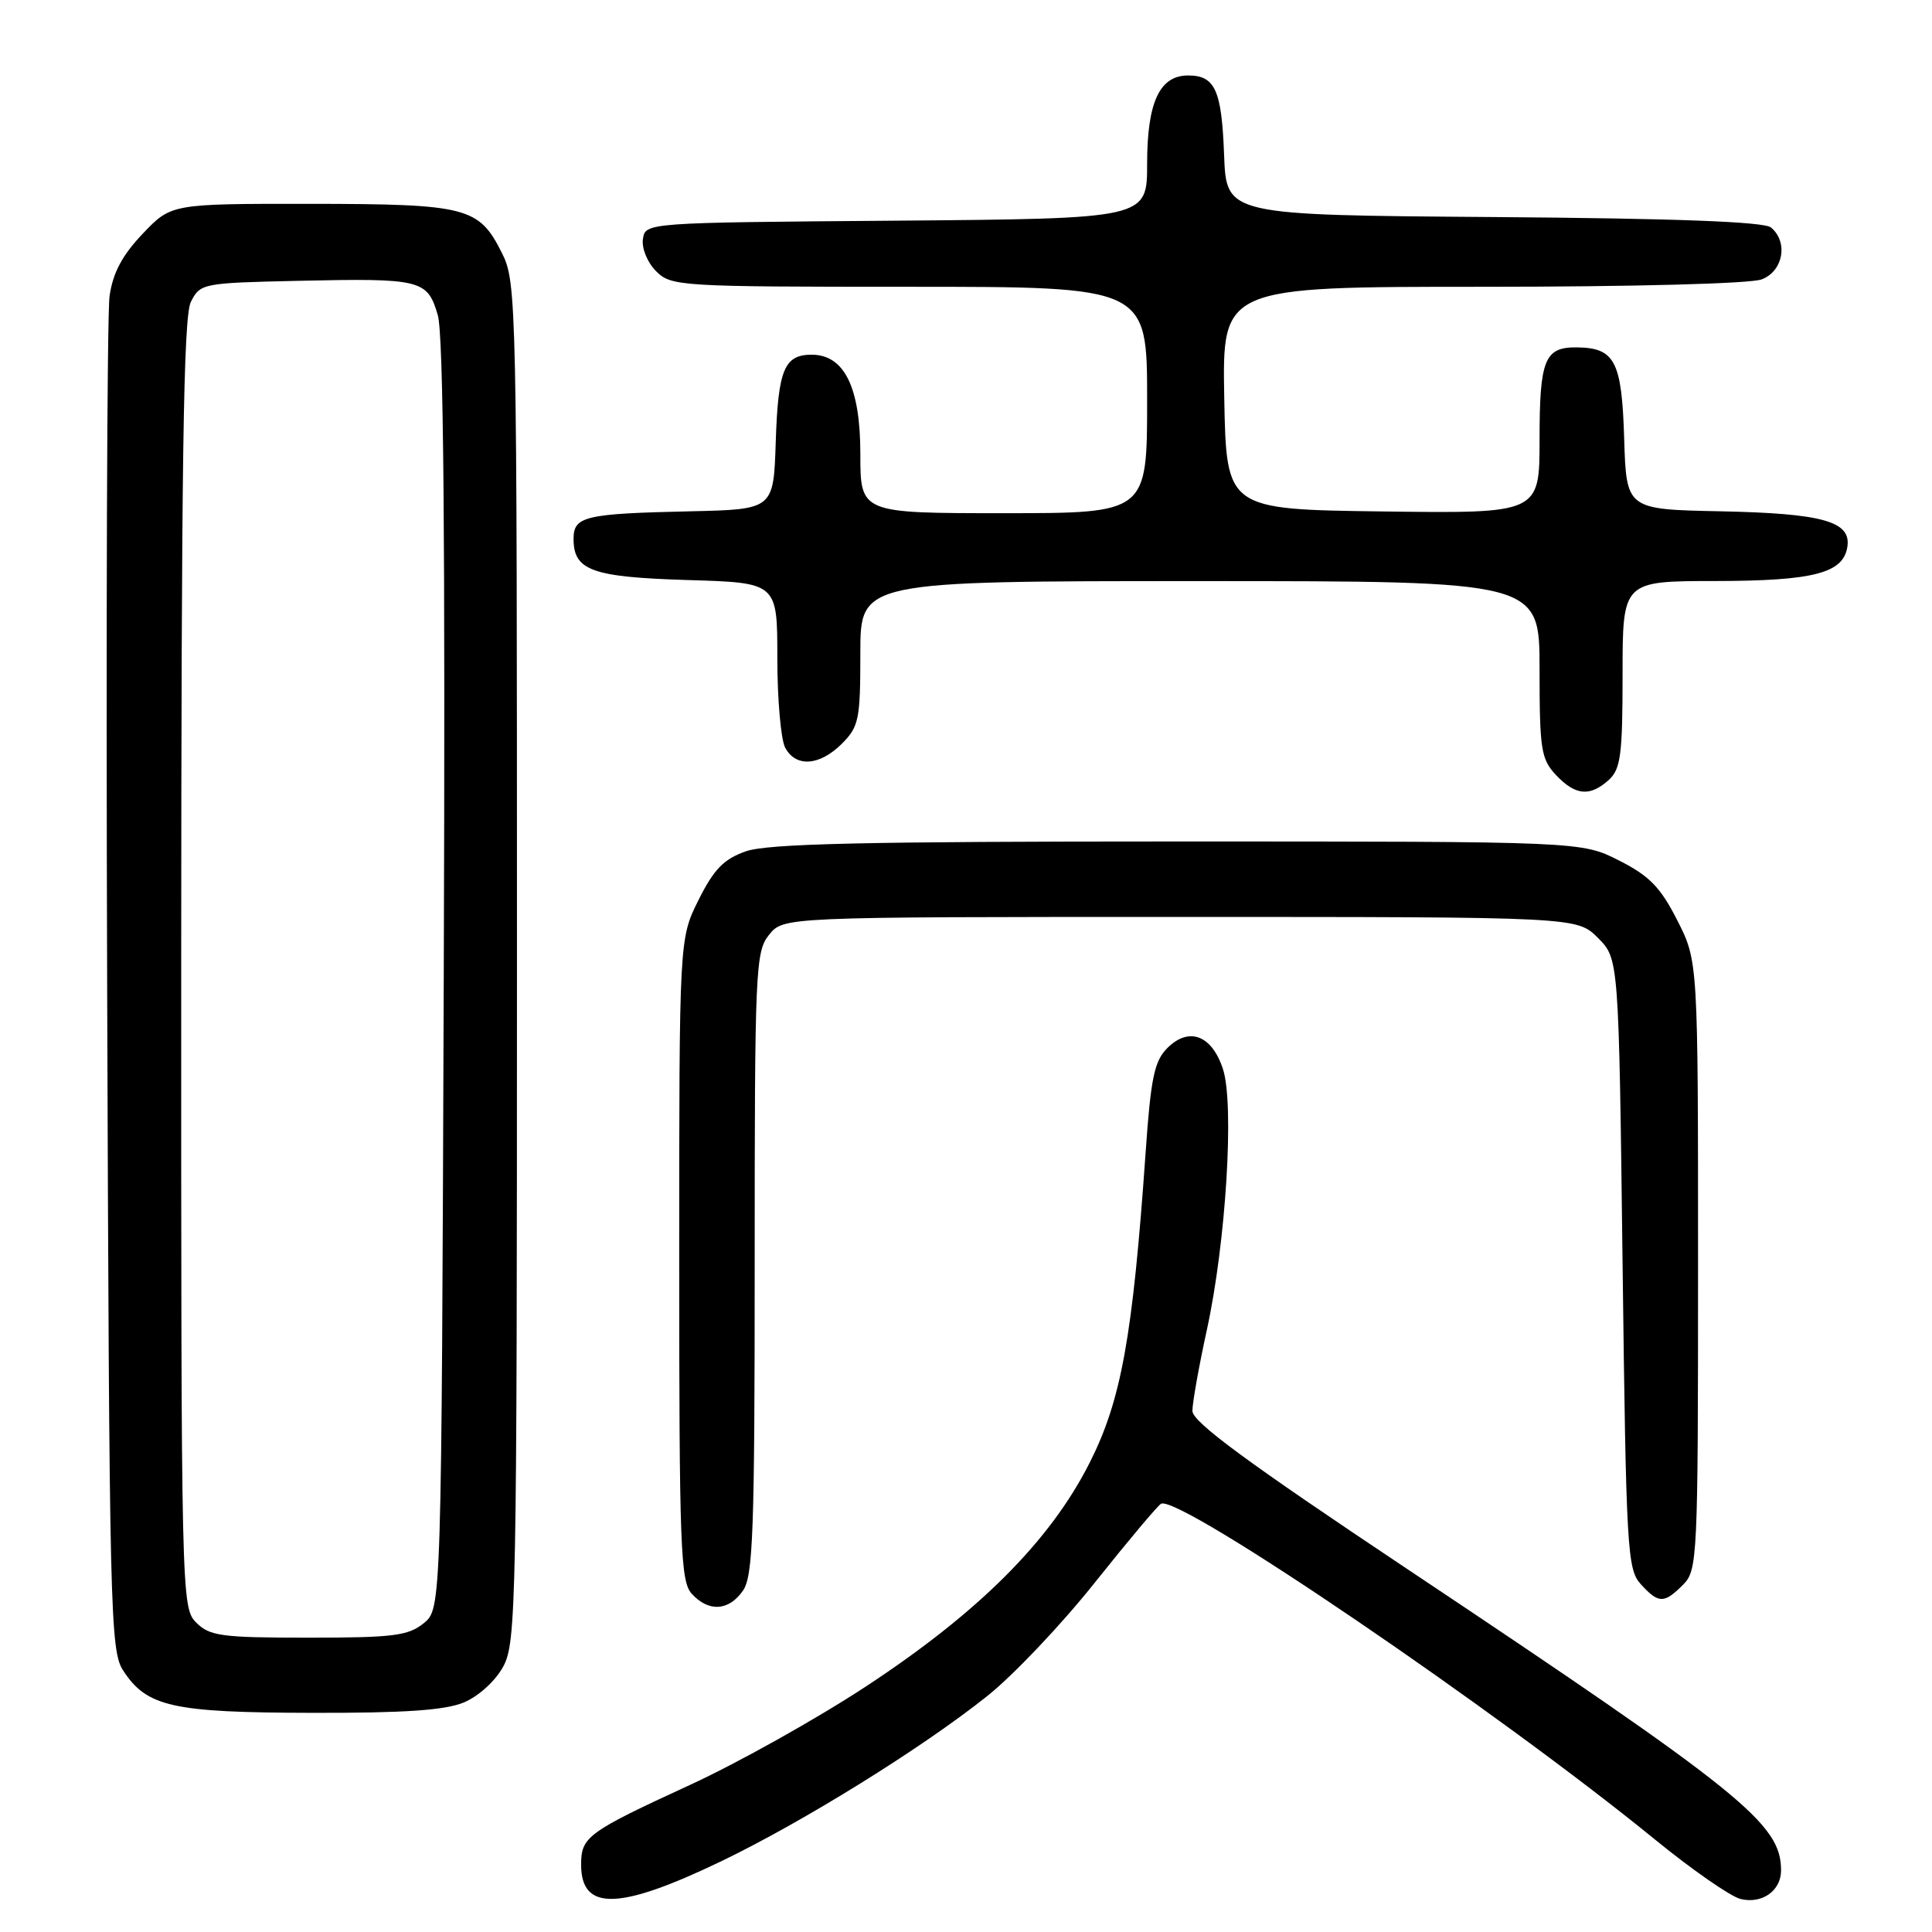 <?xml version="1.0" encoding="UTF-8" standalone="no"?>
<!DOCTYPE svg PUBLIC "-//W3C//DTD SVG 1.1//EN" "http://www.w3.org/Graphics/SVG/1.1/DTD/svg11.dtd" >
<svg xmlns="http://www.w3.org/2000/svg" xmlns:xlink="http://www.w3.org/1999/xlink" version="1.1" viewBox="0 0 256 256">
 <g >
 <path fill="currentColor"
d=" M 95.58 246.62 C 106.40 241.41 122.09 231.68 130.76 224.78 C 134.21 222.05 140.67 215.24 145.11 209.65 C 149.56 204.07 153.50 199.38 153.87 199.24 C 156.54 198.22 198.49 226.76 219.31 243.76 C 224.20 247.75 229.29 251.28 230.61 251.62 C 233.46 252.33 236.00 250.55 236.00 247.83 C 236.00 241.65 230.98 237.60 186.45 207.89 C 165.23 193.74 158.00 188.42 158.00 186.95 C 158.00 185.87 158.86 181.05 159.91 176.24 C 162.45 164.62 163.58 146.28 162.04 141.63 C 160.57 137.16 157.54 136.02 154.69 138.86 C 152.95 140.60 152.49 142.80 151.80 152.72 C 150.09 177.15 148.58 185.53 144.37 193.85 C 139.14 204.20 129.66 213.67 114.70 223.49 C 108.21 227.75 97.74 233.61 91.43 236.51 C 77.86 242.76 77.00 243.38 77.00 247.07 C 77.00 253.26 82.02 253.14 95.58 246.62 Z  M 61.47 225.58 C 63.42 224.76 65.64 222.74 66.68 220.83 C 68.40 217.68 68.50 212.58 68.50 127.50 C 68.50 39.50 68.46 37.41 66.50 33.51 C 63.46 27.43 61.89 27.03 41.10 27.01 C 22.69 27.00 22.69 27.00 18.91 30.97 C 16.19 33.83 14.96 36.15 14.52 39.22 C 14.18 41.58 14.04 82.90 14.20 131.04 C 14.48 213.83 14.60 218.74 16.33 221.37 C 19.46 226.16 22.84 226.92 41.28 226.96 C 53.60 226.99 58.97 226.62 61.47 225.58 Z  M 98.44 210.78 C 99.79 208.85 100.00 203.03 100.00 167.39 C 100.00 128.35 100.10 126.10 101.91 123.86 C 103.82 121.50 103.82 121.50 156.39 121.50 C 208.95 121.50 208.95 121.50 211.73 124.27 C 214.50 127.04 214.50 127.04 215.00 167.42 C 215.47 205.33 215.62 207.92 217.40 209.90 C 219.77 212.50 220.48 212.52 223.00 210.00 C 224.93 208.07 225.00 206.67 225.00 167.68 C 225.00 127.36 225.00 127.36 222.25 121.95 C 220.02 117.56 218.56 116.06 214.53 114.02 C 209.55 111.50 209.55 111.50 156.03 111.50 C 114.50 111.50 101.67 111.79 98.81 112.81 C 95.89 113.84 94.59 115.19 92.56 119.25 C 90.00 124.39 90.00 124.39 90.00 166.87 C 90.00 204.99 90.17 209.53 91.65 211.17 C 93.88 213.63 96.55 213.48 98.44 210.78 Z  M 213.17 103.35 C 214.75 101.91 215.00 100.03 215.00 89.35 C 215.00 77.00 215.00 77.00 227.25 76.99 C 240.35 76.97 244.28 75.95 244.79 72.42 C 245.28 69.08 241.49 68.03 228.00 67.75 C 215.50 67.50 215.50 67.50 215.21 58.08 C 214.90 47.85 213.98 46.09 208.95 46.03 C 204.67 45.98 204.00 47.63 204.00 58.22 C 204.00 68.04 204.00 68.04 183.25 67.77 C 162.50 67.50 162.50 67.50 162.22 52.75 C 161.95 38.00 161.95 38.00 196.41 38.00 C 216.38 38.00 231.95 37.59 233.43 37.02 C 236.29 35.94 236.98 32.06 234.66 30.14 C 233.75 29.38 222.02 28.94 197.91 28.76 C 162.50 28.50 162.50 28.50 162.20 20.55 C 161.88 11.93 161.01 10.00 157.43 10.00 C 153.65 10.00 152.00 13.55 152.00 21.71 C 152.00 28.97 152.00 28.97 118.75 29.24 C 85.50 29.50 85.50 29.50 85.19 31.69 C 85.01 32.91 85.79 34.79 86.94 35.94 C 88.93 37.93 90.02 38.00 120.50 38.00 C 152.00 38.00 152.00 38.00 152.00 53.00 C 152.00 68.00 152.00 68.00 133.00 68.00 C 114.00 68.00 114.00 68.00 114.00 60.13 C 114.00 51.32 111.88 47.00 107.55 47.00 C 103.92 47.00 103.10 48.98 102.79 58.55 C 102.50 67.50 102.50 67.50 91.50 67.75 C 77.47 68.06 76.00 68.41 76.00 71.40 C 76.00 75.60 78.42 76.47 91.15 76.86 C 103.00 77.21 103.00 77.21 103.00 87.17 C 103.00 92.65 103.47 98.00 104.04 99.07 C 105.45 101.71 108.60 101.49 111.55 98.55 C 113.81 96.28 114.00 95.35 114.00 86.55 C 114.00 77.00 114.00 77.00 159.00 77.00 C 204.00 77.00 204.00 77.00 204.00 88.69 C 204.00 99.31 204.20 100.58 206.17 102.69 C 208.75 105.42 210.67 105.60 213.17 103.35 Z  M 26.00 215.00 C 24.03 213.03 24.00 211.68 24.01 127.75 C 24.03 61.09 24.30 41.95 25.29 40.00 C 26.53 37.55 26.82 37.49 39.53 37.21 C 55.84 36.85 56.64 37.05 58.01 41.76 C 58.77 44.36 59.01 71.14 58.80 129.34 C 58.50 213.18 58.50 213.18 56.14 215.09 C 54.09 216.75 52.09 217.00 40.89 217.00 C 29.33 217.00 27.79 216.79 26.00 215.00 Z "/>
</g>
</svg>